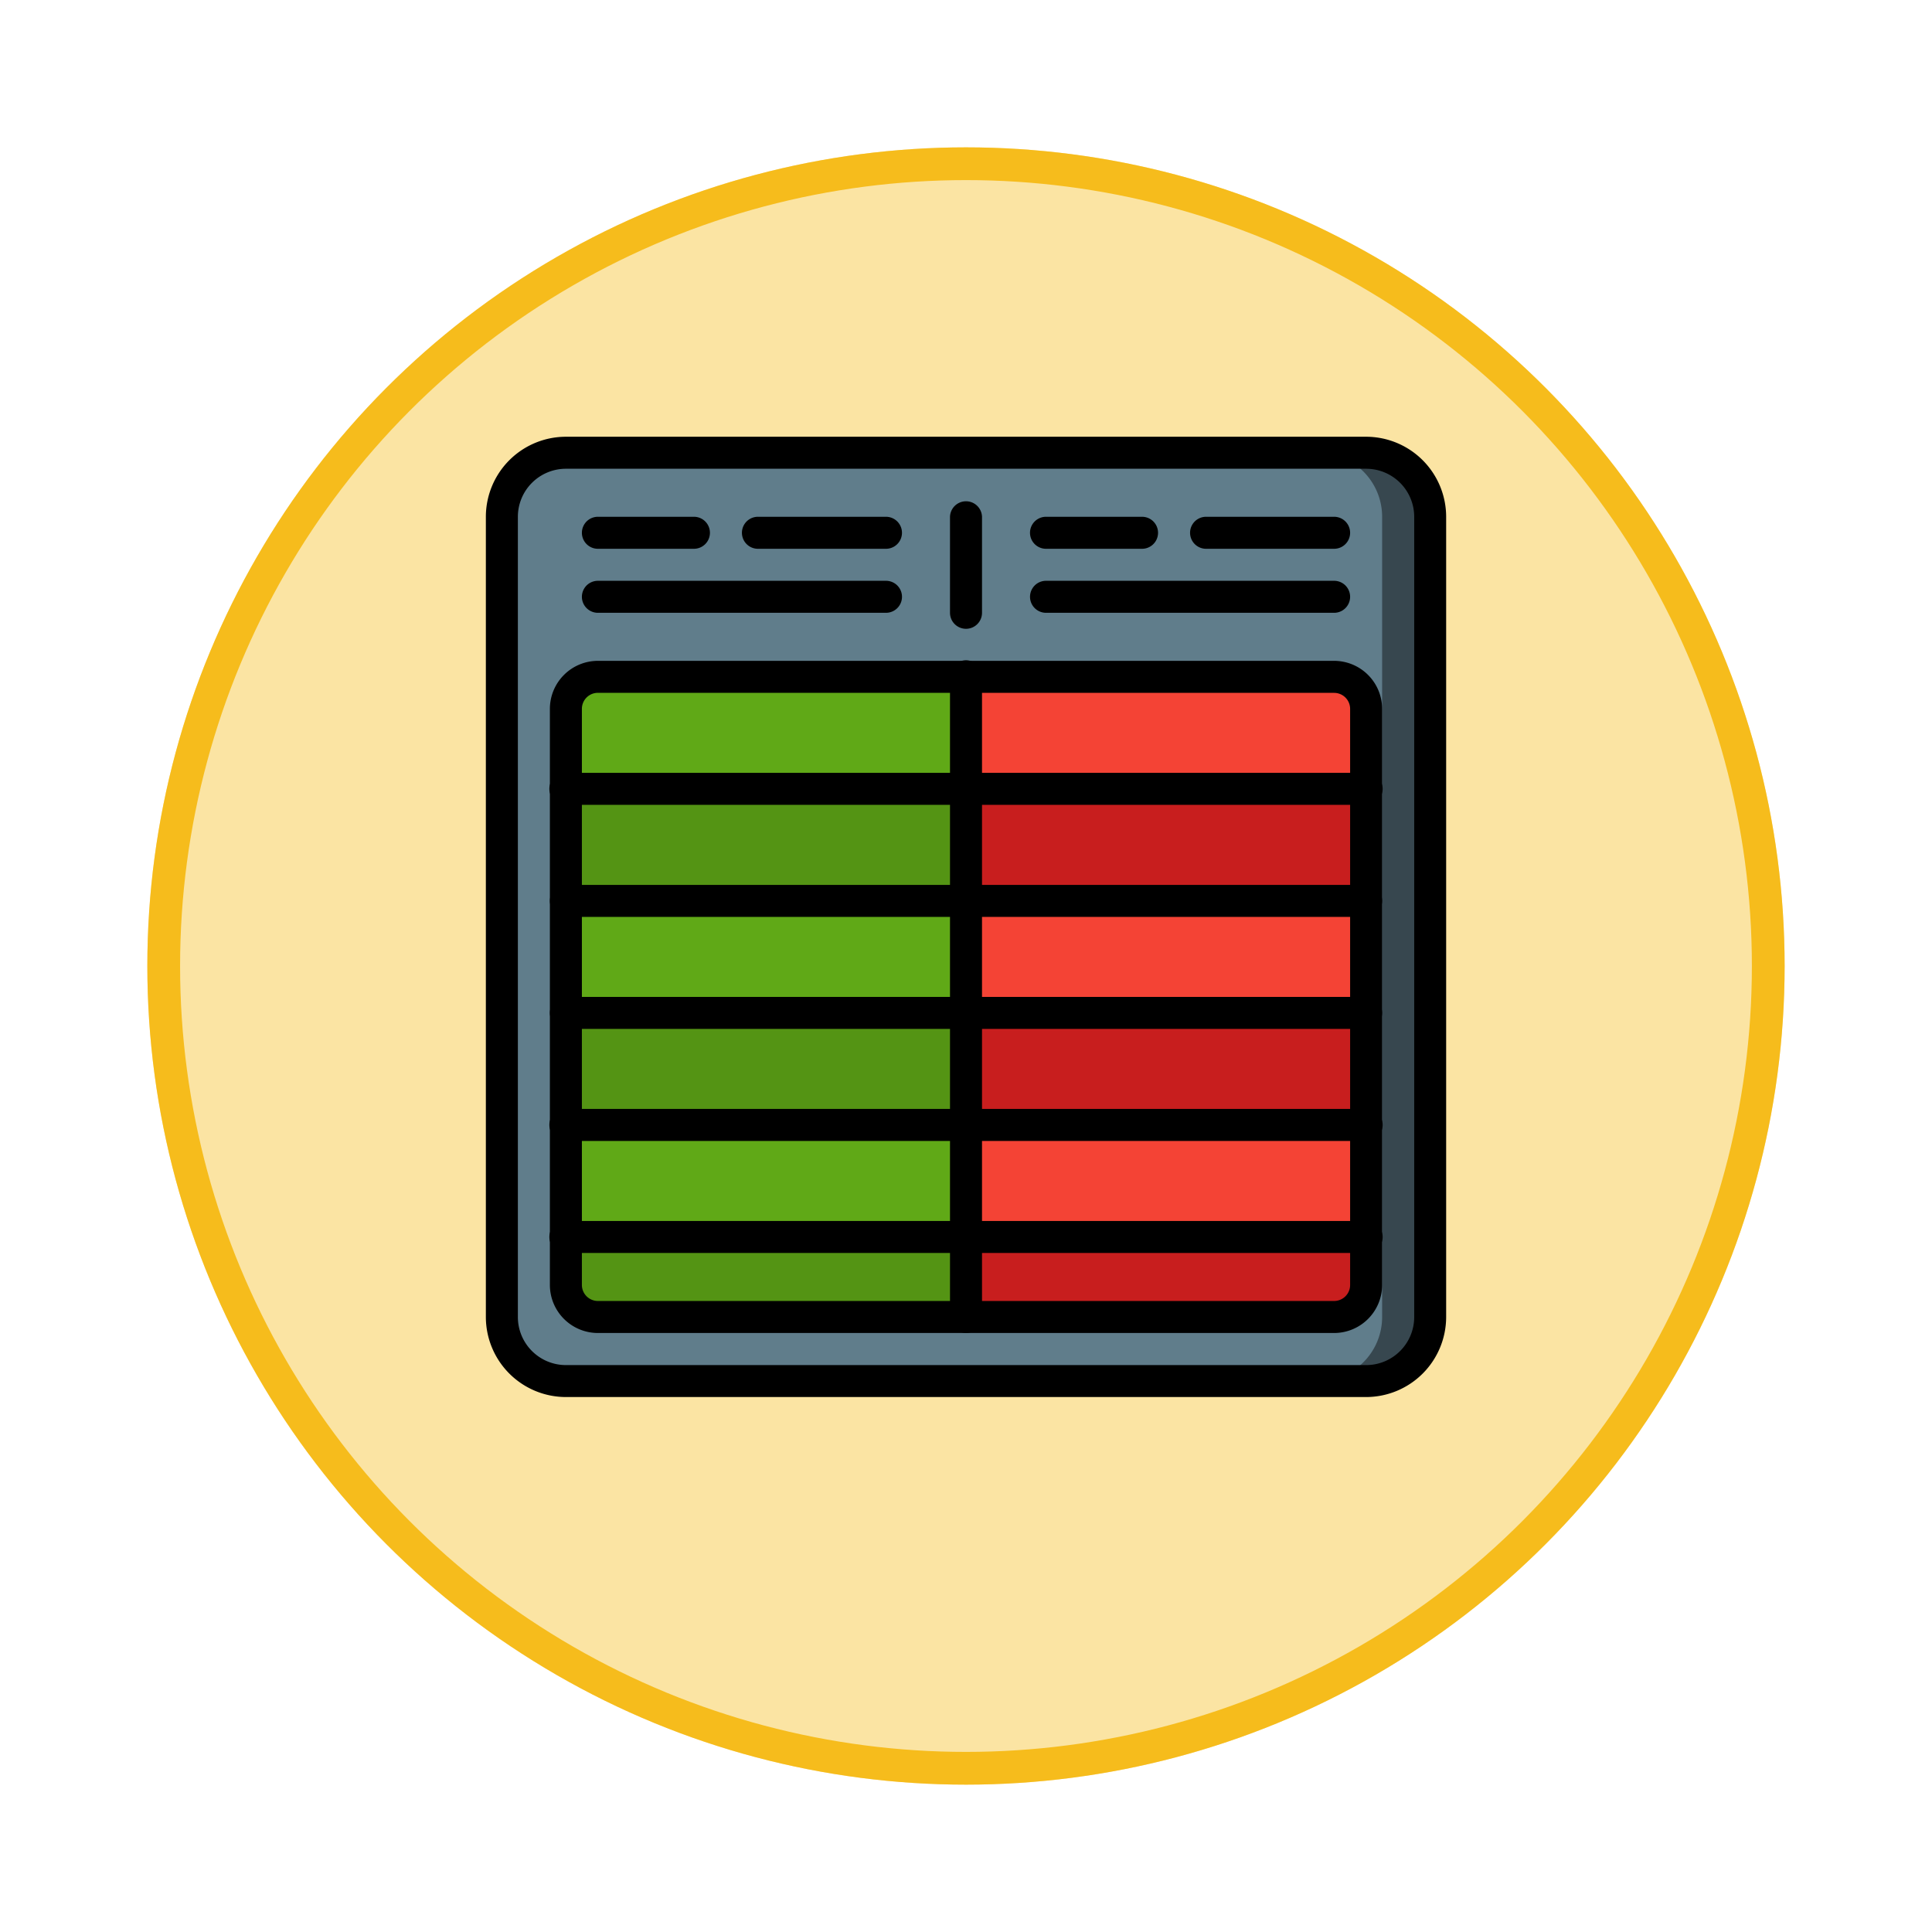<svg xmlns="http://www.w3.org/2000/svg" xmlns:xlink="http://www.w3.org/1999/xlink" width="118" height="118" viewBox="0 0 118 118">
  <defs>
    <filter id="Elipse_12115" x="0" y="0" width="118" height="118" filterUnits="userSpaceOnUse">
      <feOffset dy="3" input="SourceAlpha"/>
      <feGaussianBlur stdDeviation="3" result="blur"/>
      <feFlood flood-opacity="0.161"/>
      <feComposite operator="in" in2="blur"/>
      <feComposite in="SourceGraphic"/>
    </filter>
  </defs>
  <g id="Grupo_1190251" data-name="Grupo 1190251" transform="translate(-794.781 -2538)">
    <g id="Grupo_1181947" data-name="Grupo 1181947" transform="translate(-5 -5)">
      <g transform="matrix(1, 0, 0, 1, 799.78, 2543)" filter="url(#Elipse_12115)">
        <g id="Elipse_12115-2" data-name="Elipse 12115" transform="translate(9 6)" fill="#fbe4a3" stroke="#f6bc1c" stroke-width="2">
          <circle cx="50" cy="50" r="50" stroke="none"/>
          <circle cx="50" cy="50" r="49" fill="none"/>
        </g>
      </g>
    </g>
    <g id="timetable_1605102" transform="translate(824.456 2564.675)">
      <path id="Trazado_1303623" data-name="Trazado 1303623" d="M12.445,8.535H61.32a3.91,3.91,0,0,1,3.91,3.91V61.32a3.91,3.91,0,0,1-3.91,3.91H12.445a3.91,3.91,0,0,1-3.91-3.91V12.445A3.91,3.91,0,0,1,12.445,8.535Zm0,0" transform="translate(-7.557 -7.557)" fill="#37474f"/>
      <path id="Trazado_1303624" data-name="Trazado 1303624" d="M12.445,8.535H58.388a3.91,3.91,0,0,1,3.91,3.91V61.32a3.91,3.91,0,0,1-3.91,3.91H12.445a3.91,3.91,0,0,1-3.91-3.91V12.445A3.91,3.91,0,0,1,12.445,8.535Zm0,0" transform="translate(-7.557 -7.557)" fill="#607d8b"/>
      <path id="Trazado_1303625" data-name="Trazado 1303625" d="M67.106,128v6.843H42.668v-4.888A1.961,1.961,0,0,1,44.623,128Zm0,0" transform="translate(-37.78 -113.337)" fill="#60a917"/>
      <path id="Trazado_1303626" data-name="Trazado 1303626" d="M280.438,129.955v4.888H256V128h22.483A1.961,1.961,0,0,1,280.438,129.955Zm0,0" transform="translate(-226.675 -113.337)" fill="#f44335"/>
      <path id="Trazado_1303627" data-name="Trazado 1303627" d="M42.668,187.734H67.106v6.842H42.668Zm0,0" transform="translate(-37.78 -166.229)" fill="#549414"/>
      <path id="Trazado_1303628" data-name="Trazado 1303628" d="M256,187.734h24.438v6.842H256Zm0,0" transform="translate(-226.675 -166.229)" fill="#c81e1e"/>
      <path id="Trazado_1303629" data-name="Trazado 1303629" d="M42.668,247.465H67.106v6.843H42.668Zm0,0" transform="translate(-37.78 -219.117)" fill="#60a917"/>
      <path id="Trazado_1303630" data-name="Trazado 1303630" d="M256,247.465h24.438v6.843H256Zm0,0" transform="translate(-226.675 -219.117)" fill="#f44335"/>
      <path id="Trazado_1303631" data-name="Trazado 1303631" d="M42.668,307.2H67.106v6.843H42.668Zm0,0" transform="translate(-37.78 -272.009)" fill="#549414"/>
      <path id="Trazado_1303632" data-name="Trazado 1303632" d="M256,307.2h24.438v6.843H256Zm0,0" transform="translate(-226.675 -272.009)" fill="#c81e1e"/>
      <path id="Trazado_1303633" data-name="Trazado 1303633" d="M256,366.934h24.438v6.843H256Zm0,0" transform="translate(-226.675 -324.901)" fill="#f44335"/>
      <path id="Trazado_1303634" data-name="Trazado 1303634" d="M42.668,366.934H67.106v6.843H42.668Zm0,0" transform="translate(-37.78 -324.901)" fill="#60a917"/>
      <path id="Trazado_1303635" data-name="Trazado 1303635" d="M67.106,426.668v4.887H44.623a1.961,1.961,0,0,1-1.955-1.955v-2.932Zm0,0" transform="translate(-37.78 -377.792)" fill="#549414"/>
      <path id="Trazado_1303636" data-name="Trazado 1303636" d="M280.438,426.668V429.6a1.961,1.961,0,0,1-1.955,1.955H256v-4.887Zm0,0" transform="translate(-226.675 -377.792)" fill="#c81e1e"/>
      <path id="Trazado_1303637" data-name="Trazado 1303637" d="M53.763,58.651H4.888A4.893,4.893,0,0,1,0,53.763V4.888A4.893,4.893,0,0,1,4.888,0H53.763a4.893,4.893,0,0,1,4.888,4.888V53.763A4.893,4.893,0,0,1,53.763,58.651ZM4.888,1.955A2.936,2.936,0,0,0,1.955,4.888V53.763A2.936,2.936,0,0,0,4.888,56.7H53.763A2.936,2.936,0,0,0,56.7,53.763V4.888a2.936,2.936,0,0,0-2.933-2.933Zm0,0"/>
      <path id="Trazado_1303638" data-name="Trazado 1303638" d="M82.031,160.52H37.066a2.936,2.936,0,0,1-2.933-2.933V122.4a2.936,2.936,0,0,1,2.933-2.933H82.031a2.936,2.936,0,0,1,2.933,2.933v35.19A2.936,2.936,0,0,1,82.031,160.52Zm-44.965-39.1a.978.978,0,0,0-.978.977v35.19a.979.979,0,0,0,.978.978H82.031a.979.979,0,0,0,.978-.978V122.4a.978.978,0,0,0-.978-.977Zm0,0" transform="translate(-30.223 -105.78)"/>
      <path id="Trazado_1303639" data-name="Trazado 1303639" d="M248.443,41.953a.978.978,0,0,1-.978-.977V35.111a.978.978,0,0,1,1.955,0v5.865A.978.978,0,0,1,248.443,41.953Zm0,0" transform="translate(-219.117 -30.223)"/>
      <path id="Trazado_1303640" data-name="Trazado 1303640" d="M58.042,44.623H52.177a.977.977,0,1,1,0-1.955h5.865a.977.977,0,0,1,0,1.955Zm0,0" transform="translate(-45.334 -37.78)"/>
      <path id="Trazado_1303641" data-name="Trazado 1303641" d="M145.332,44.623h-7.82a.977.977,0,0,1,0-1.955h7.82a.977.977,0,1,1,0,1.955Zm0,0" transform="translate(-120.895 -37.78)"/>
      <path id="Trazado_1303642" data-name="Trazado 1303642" d="M69.772,78.756H52.177a.977.977,0,1,1,0-1.955H69.772a.977.977,0,1,1,0,1.955Zm0,0" transform="translate(-45.334 -68.003)"/>
      <path id="Trazado_1303643" data-name="Trazado 1303643" d="M296.975,44.623h-5.865a.977.977,0,1,1,0-1.955h5.865a.977.977,0,0,1,0,1.955Zm0,0" transform="translate(-256.898 -37.78)"/>
      <path id="Trazado_1303644" data-name="Trazado 1303644" d="M384.263,44.623h-7.82a.977.977,0,1,1,0-1.955h7.82a.977.977,0,1,1,0,1.955Zm0,0" transform="translate(-332.455 -37.78)"/>
      <path id="Trazado_1303645" data-name="Trazado 1303645" d="M308.705,78.756H291.111a.977.977,0,1,1,0-1.955h17.595a.977.977,0,1,1,0,1.955Zm0,0" transform="translate(-256.898 -68.003)"/>
      <path id="Trazado_1303646" data-name="Trazado 1303646" d="M248.443,160.52a.978.978,0,0,1-.978-.978v-39.1a.978.978,0,1,1,1.955,0v39.1A.978.978,0,0,1,248.443,160.52Zm0,0" transform="translate(-219.117 -105.78)"/>
      <path id="Trazado_1303647" data-name="Trazado 1303647" d="M83.986,181.154H35.111a.978.978,0,1,1,0-1.955H83.986a.978.978,0,1,1,0,1.955Zm0,0" transform="translate(-30.223 -158.672)"/>
      <path id="Trazado_1303648" data-name="Trazado 1303648" d="M83.986,240.889H35.111a.977.977,0,1,1,0-1.955H83.986a.977.977,0,1,1,0,1.955Zm0,0" transform="translate(-30.223 -211.563)"/>
      <path id="Trazado_1303649" data-name="Trazado 1303649" d="M83.986,300.623H35.111a.977.977,0,1,1,0-1.955H83.986a.977.977,0,1,1,0,1.955Zm0,0" transform="translate(-30.223 -264.455)"/>
      <path id="Trazado_1303650" data-name="Trazado 1303650" d="M83.986,360.353H35.111a.978.978,0,1,1,0-1.955H83.986a.978.978,0,1,1,0,1.955Zm0,0" transform="translate(-30.223 -317.343)"/>
      <path id="Trazado_1303651" data-name="Trazado 1303651" d="M83.986,420.088H35.111a.978.978,0,1,1,0-1.955H83.986a.978.978,0,1,1,0,1.955Zm0,0" transform="translate(-30.223 -370.235)"/>
    </g>
  </g>
</svg>
